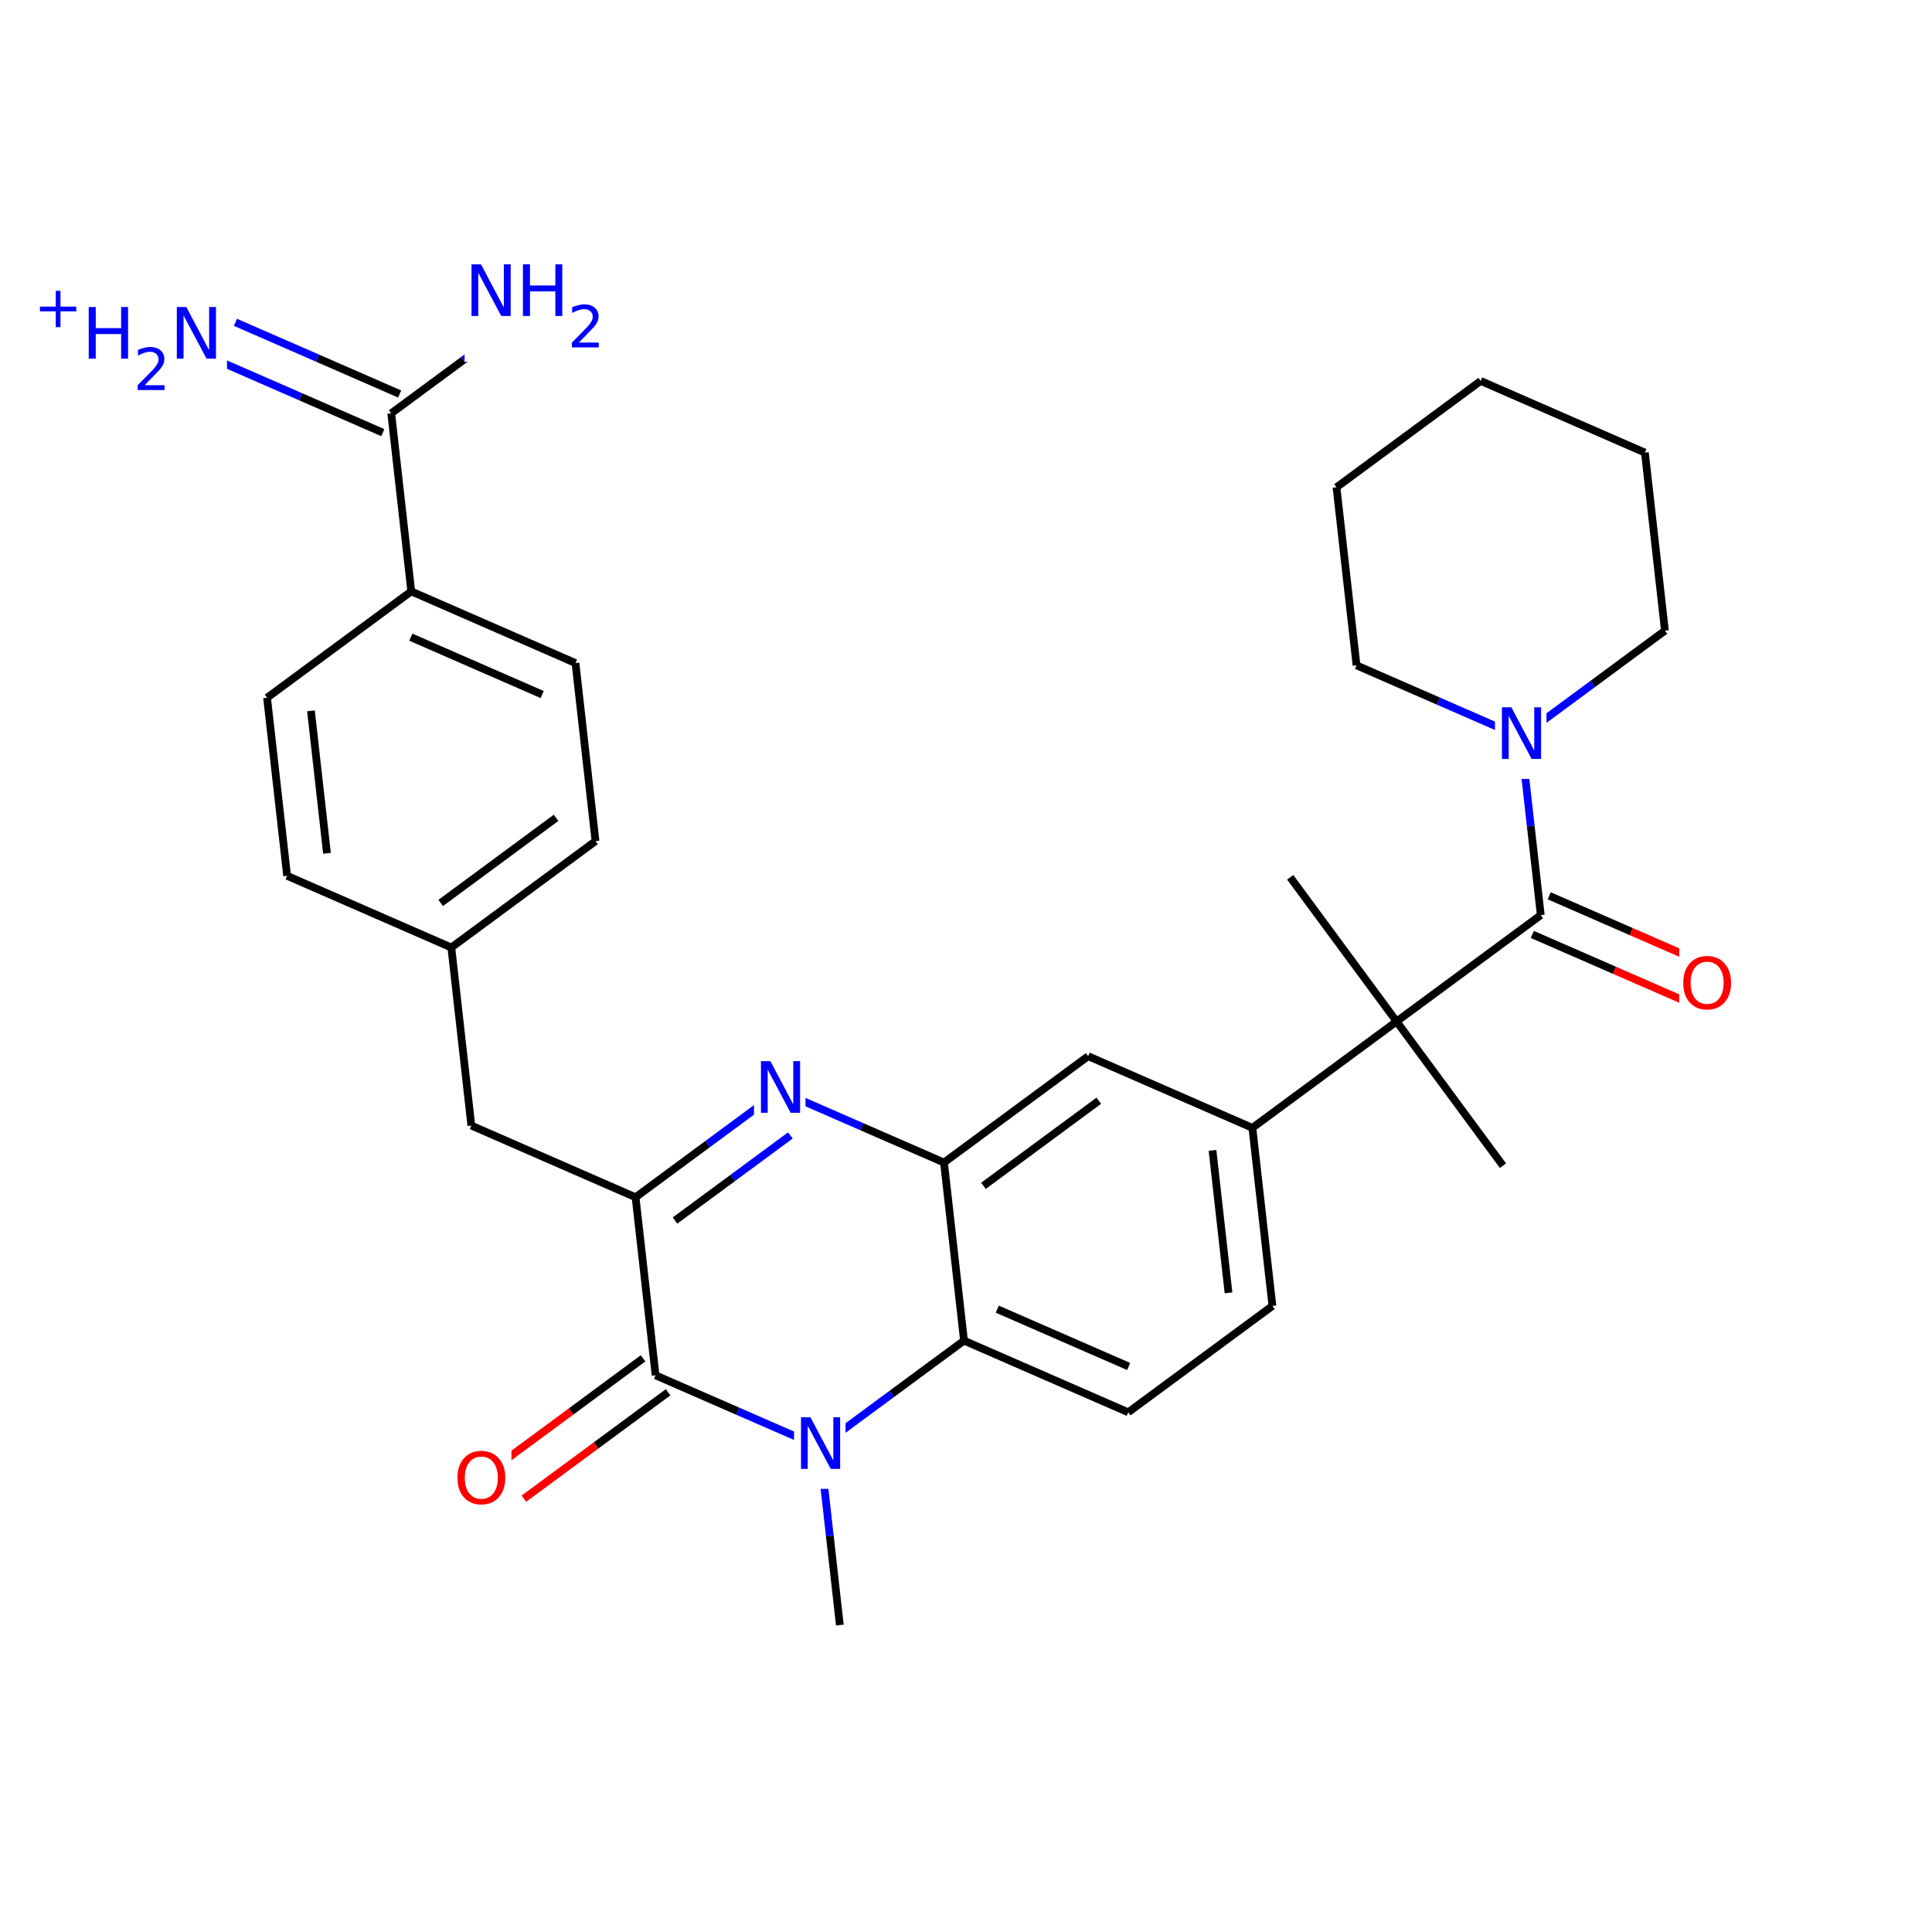 <svg xmlns="http://www.w3.org/2000/svg" xmlns:xlink="http://www.w3.org/1999/xlink" width="300pt" height="300pt" viewBox="0 0 300 300"><defs><symbol overflow="visible"><path d="M.547 1.938V-7.75h5.5v9.688zm.625-.61h4.266v-8.47H1.171zm0 0"/></symbol><symbol overflow="visible" id="a"><path d="M1.078-8.016h1.47l3.546 6.704v-6.704h1.062V0H5.688L2.124-6.703V0H1.078zm0 0"/></symbol><symbol overflow="visible" id="b"><path d="M4.328-7.28c-.78 0-1.406.296-1.875.89-.46.585-.687 1.382-.687 2.39 0 1.012.226 1.813.687 2.406.47.586 1.094.875 1.875.875.79 0 1.414-.288 1.875-.874.457-.593.688-1.394.688-2.406 0-1.008-.23-1.805-.687-2.39-.46-.594-1.086-.89-1.875-.89zm0-.892c1.125 0 2.024.383 2.703 1.14C7.708-6.28 8.048-5.27 8.048-4c0 1.262-.34 2.273-1.016 3.03C6.353-.22 5.454.157 4.33.157S2.3-.22 1.625-.97c-.668-.75-1-1.757-1-3.03 0-1.27.332-2.28 1-3.03.676-.76 1.578-1.142 2.703-1.142zm0 0"/></symbol><symbol overflow="visible" id="c"><path d="M1.078-8.016h1.094v3.282H6.11v-3.282h1.077V0H6.11v-3.813H2.17V0H1.078zm0 0"/></symbol><symbol overflow="visible"><path d="M.453 1.594v-7.938h4.5v7.938zm.5-.5h3.5v-6.938h-3.5zm0 0"/></symbol><symbol overflow="visible" id="d"><path d="M1.734-.75h3.094V0H.656v-.75c.344-.344.8-.805 1.375-1.39.583-.594.954-.973 1.11-1.14.282-.322.473-.595.58-.814.112-.226.17-.445.17-.656 0-.352-.12-.64-.36-.86-.24-.218-.557-.327-.952-.327-.28 0-.578.054-.89.156-.305.093-.633.24-.985.436v-.906c.352-.133.688-.238 1-.313.313-.082.598-.125.86-.125.675 0 1.218.172 1.624.516.407.344.61.797.61 1.36 0 .273-.055.53-.156.78-.105.243-.288.524-.546.845-.074.085-.31.328-.703.734-.398.406-.95.976-1.656 1.703zm0 0"/></symbol><symbol overflow="visible" id="e"><path d="M4.14-5.64v2.452h2.454v.735H4.14V0h-.734v-2.453H.953v-.735h2.453V-5.64zm0 0"/></symbol></defs><g><path fill="#fff" d="M0 0h300v300H0z"/><path d="M127.3 224.688l1.555 13.824" stroke-width="1.2" stroke="#00f" stroke-miterlimit="10" fill="none"/><path d="M128.855 238.512l1.555 13.828" stroke-width="1.2" stroke="#000" stroke-miterlimit="10" fill="none"/><path d="M127.3 224.688l11.196-8.258" stroke-width="1.2" stroke="#00f" stroke-miterlimit="10" fill="none"/><path d="M138.496 216.43l11.195-8.258M101.8 213.56l12.75 5.565" stroke-width="1.2" stroke="#000" stroke-miterlimit="10" fill="none"/><path d="M114.55 219.125l12.75 5.563" stroke-width="1.2" stroke="#00f" stroke-miterlimit="10" fill="none"/><path d="M123.3 218.188h8v13h-8zm0 0" fill="#fff"/><use xlink:href="#a" x="123.301" y="228.089" fill="#00f"/><path d="M149.69 208.172l25.5 11.13M154.86 203.285l20.398 8.903M149.69 208.172l-3.108-27.652M175.19 219.3l22.392-16.515M197.582 202.785l-3.113-27.652M190.762 200.75l-2.485-22.117M194.47 175.133l-25.5-11.13M194.47 175.133l22.39-16.516M146.582 180.52l22.387-16.516M152.707 184.137l17.91-13.215M216.86 158.617l-16.516-22.39M216.86 158.617l16.52 22.39M216.86 158.617l22.39-16.52M237.94 145.098l12.75 5.566" stroke-width="1.2" stroke="#000" stroke-miterlimit="10" fill="none"/><path d="M250.69 150.664l12.75 5.566" stroke-width="1.2" stroke="#f00" stroke-miterlimit="10" fill="none"/><path d="M240.56 139.098l12.75 5.566" stroke-width="1.2" stroke="#000" stroke-miterlimit="10" fill="none"/><path d="M253.31 144.664l12.75 5.566" stroke-width="1.2" stroke="#f00" stroke-miterlimit="10" fill="none"/><path d="M239.25 142.098l-1.555-13.825" stroke-width="1.2" stroke="#000" stroke-miterlimit="10" fill="none"/><path d="M237.695 128.273l-1.554-13.824" stroke-width="1.2" stroke="#00f" stroke-miterlimit="10" fill="none"/><path d="M260.75 146.73h9v13h-9zm0 0" fill="#fff"/><use xlink:href="#b" x="260.75" y="156.632" fill="#f00"/><path d="M236.14 114.45l11.196-8.26" stroke-width="1.2" stroke="#00f" stroke-miterlimit="10" fill="none"/><path d="M247.336 106.19l11.195-8.26M210.64 103.316l12.75 5.567" stroke-width="1.2" stroke="#000" stroke-miterlimit="10" fill="none"/><path d="M223.39 108.883l12.75 5.566" stroke-width="1.2" stroke="#00f" stroke-miterlimit="10" fill="none"/><path d="M232.14 107.95h8v13h-8zm0 0" fill="#fff"/><use xlink:href="#a" x="232.141" y="117.851" fill="#00f"/><path d="M258.53 97.93l-3.112-27.65M255.418 70.28l-25.5-11.128M229.918 59.152L207.53 75.668M207.53 75.668l3.11 27.648M146.582 180.52l-12.75-5.563" stroke-width="1.2" stroke="#000" stroke-miterlimit="10" fill="none"/><path d="M133.832 174.957l-12.75-5.566M121.082 169.39l-11.195 8.258" stroke-width="1.2" stroke="#00f" stroke-miterlimit="10" fill="none"/><path d="M109.887 177.648L98.69 185.91" stroke-width="1.2" stroke="#000" stroke-miterlimit="10" fill="none"/><path d="M122.727 176.31l-8.954 6.608" stroke-width="1.2" stroke="#00f" stroke-miterlimit="10" fill="none"/><path d="M113.773 182.918l-8.957 6.605" stroke-width="1.2" stroke="#000" stroke-miterlimit="10" fill="none"/><path d="M117.082 162.89h8v13h-8zm0 0" fill="#fff"/><use xlink:href="#a" x="117.082" y="172.792" fill="#00f"/><path d="M98.69 185.91l-25.5-11.133M98.69 185.91l3.11 27.65M73.19 174.777l-3.108-27.648M70.082 147.13l22.387-16.52M68.434 140.207l17.91-13.215M70.082 147.13l-25.5-11.134M92.47 130.61l-3.11-27.65M89.36 102.96L63.86 91.83M84.19 107.848L63.794 98.94M63.86 91.828L60.75 64.18M41.47 108.348l22.39-16.52M60.75 64.18l11.195-8.258" stroke-width="1.2" stroke="#000" stroke-miterlimit="10" fill="none"/><path d="M71.945 55.922L83.14 47.66" stroke-width="1.2" stroke="#00f" stroke-miterlimit="10" fill="none"/><path d="M62.06 61.18l-12.75-5.567" stroke-width="1.2" stroke="#000" stroke-miterlimit="10" fill="none"/><path d="M49.31 55.613L36.56 50.05" stroke-width="1.2" stroke="#00f" stroke-miterlimit="10" fill="none"/><path d="M59.44 67.18l-12.75-5.567" stroke-width="1.2" stroke="#000" stroke-miterlimit="10" fill="none"/><path d="M46.69 61.613L33.94 56.05" stroke-width="1.2" stroke="#00f" stroke-miterlimit="10" fill="none"/><path d="M72.14 39.16h22v17h-22zm0 0" fill="#fff"/><g fill="#00f"><use xlink:href="#a" x="72.141" y="49.062"/><use xlink:href="#c" x="80.124" y="49.062"/></g><use xlink:href="#d" x="88.148" y="53.944" fill="#00f"/><path d="M5.25 42.55h30v21h-30zm0 0" fill="#fff"/><use xlink:href="#e" x="5.25" y="50.801" fill="#00f"/><use xlink:href="#c" x="12.699" y="55.684" fill="#00f"/><use xlink:href="#d" x="20.724" y="60.566" fill="#00f"/><use xlink:href="#a" x="26.38" y="55.684" fill="#00f"/><path d="M44.582 135.996l-3.113-27.648M50.773 132.5l-2.488-22.12M99.855 210.922l-11.19 8.262" stroke-width="1.2" stroke="#000" stroke-miterlimit="10" fill="none"/><path d="M88.664 219.184L77.47 227.44" stroke-width="1.2" stroke="#f00" stroke-miterlimit="10" fill="none"/><path d="M103.742 216.19l-11.19 8.26" stroke-width="1.2" stroke="#000" stroke-miterlimit="10" fill="none"/><path d="M92.55 224.45l-11.195 8.26" stroke-width="1.2" stroke="#f00" stroke-miterlimit="10" fill="none"/><path d="M70.41 223.574h9v13h-9zm0 0" fill="#fff"/><use xlink:href="#b" x="70.41" y="233.476" fill="#f00"/></g></svg>